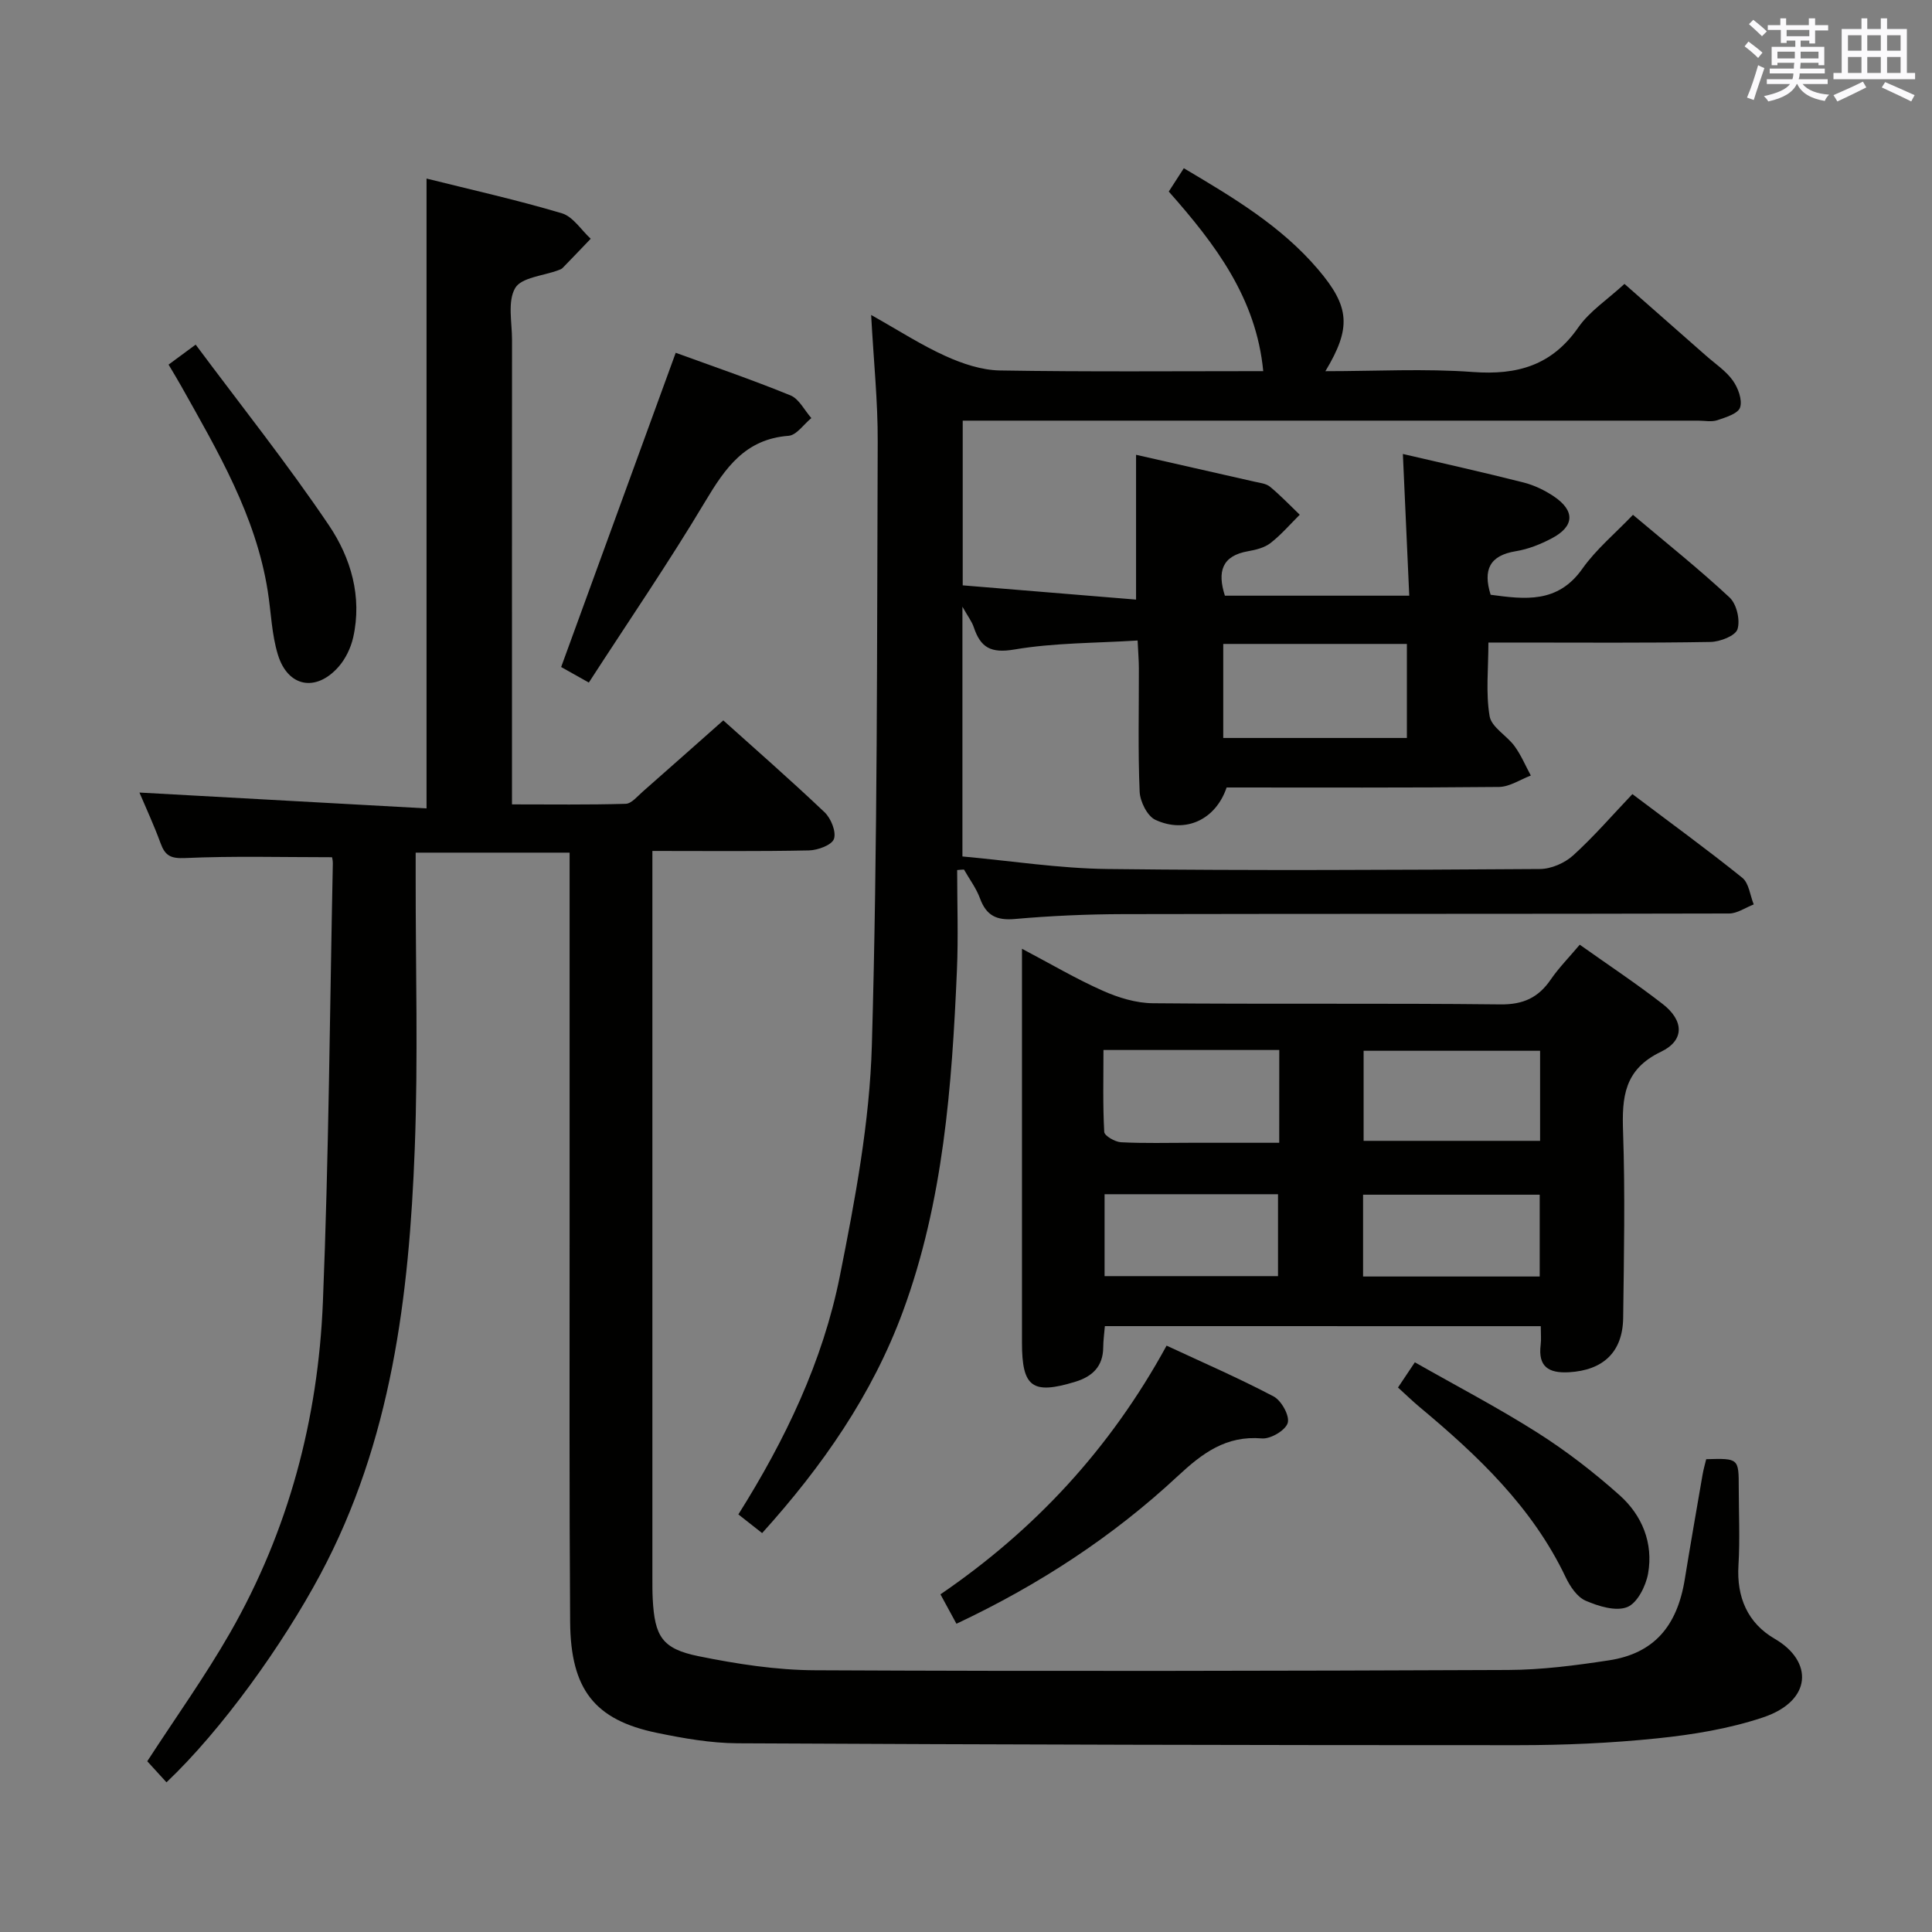 <svg enable-background="new 0 0 400 400" viewBox="0 0 400 400" xmlns="http://www.w3.org/2000/svg"><rect x="0" y="0" width="400" height="400" fill="#808080" stroke="none"/><g fill="#010100"><path d="m149.75 149.15c6.22 5.59 13.73 12.15 20.96 19.01 1.33 1.26 2.46 4.04 1.95 5.53-.44 1.27-3.34 2.34-5.18 2.38-10.61.22-21.23.11-32.41.11v5.9 144.48c0 1.5-.01 3 .07 4.5.41 7.74 1.92 10.3 9.5 11.84 7.93 1.61 16.09 2.88 24.15 2.91 47.82.23 95.65.14 143.47-.06 6.95-.03 13.94-.94 20.83-1.99 9.25-1.41 14.14-6.96 15.73-16.81 1.17-7.21 2.43-14.4 3.67-21.59.19-1.12.51-2.21.76-3.25 6.73-.19 6.74-.19 6.74 5.97.01 5.33.26 10.68-.06 15.99-.41 6.65 1.92 11.99 7.53 15.24 7.96 4.62 7.8 12.84-2.47 16.27-7.01 2.34-14.52 3.57-21.9 4.33-9.58.99-19.26 1.41-28.89 1.41-53.82.01-107.64-.12-161.46-.39-5.6-.03-11.26-1.03-16.77-2.17-12.84-2.66-17.83-8.96-17.93-22.98-.19-26.66-.1-53.32-.11-79.99-.01-24.5 0-48.99 0-73.49 0-1.81 0-3.61 0-5.77-10.63 0-20.87 0-31.87 0v5.28c-.02 18.66.52 37.35-.19 55.99-1.16 30.51-4.79 60.58-19.56 88.19-7.79 14.56-20.37 32.15-31.84 43.02-1.4-1.54-2.81-3.07-3.98-4.36 5.85-9.02 11.96-17.55 17.15-26.61 12.1-21.15 18.22-44.24 19.21-68.42 1.23-30.26 1.43-60.56 2.06-90.85.01-.64-.16-1.28-.17-1.29-10.31 0-20.39-.28-30.44.17-3 .13-4.12-.51-5.06-3.08-1.35-3.71-3.03-7.31-4.37-10.48 19.88 1.1 39.63 2.19 59.44 3.28 0-44.2 0-86.94 0-130.4 9.29 2.32 18.75 4.43 28.02 7.19 2.31.69 4 3.46 5.97 5.27-1.94 2.03-3.88 4.06-5.84 6.07-.22.22-.57.33-.88.45-3.09 1.16-7.63 1.48-8.92 3.69-1.61 2.77-.65 7.09-.65 10.75-.02 30-.01 59.99-.01 89.99v6.16c8.03 0 15.8.11 23.55-.12 1.2-.04 2.42-1.56 3.52-2.52 5.52-4.85 11-9.72 16.68-14.75z"/><path d="m198.17 180.14c0 6.93.25 13.87-.05 20.79-1.03 23.94-2.8 47.83-11.17 70.56-6.34 17.23-16.66 32.07-29.16 45.92-1.72-1.35-3.23-2.54-4.92-3.87 9.71-15.43 17.49-31.67 21.02-49.38 3.14-15.76 6.17-31.79 6.62-47.78 1.2-41.62 1.04-83.27 1.21-124.91.04-8.28-.83-16.57-1.36-26.26 5.77 3.24 10.42 6.26 15.41 8.51 3.49 1.58 7.45 2.91 11.22 2.98 18.15.3 36.31.14 54.55.14-1.45-15.13-9.92-26.29-19.56-37.18.95-1.47 1.9-2.95 3.12-4.83 10.2 6.05 20.15 11.96 27.79 20.94 6.61 7.76 6.91 12.11 1.52 21.08 10.44 0 20.55-.57 30.57.17 9.18.67 16.33-1.37 21.79-9.23 2.32-3.34 6-5.73 9.56-9.01 5.31 4.67 11.13 9.78 16.93 14.9 1.87 1.65 4.06 3.09 5.48 5.07 1.1 1.53 2.03 4.01 1.53 5.6-.39 1.27-2.97 2.06-4.72 2.65-1.2.4-2.64.09-3.97.09-48.66 0-97.32 0-145.98 0-1.98 0-3.95 0-6.28 0v34.1c11.84.97 23.78 1.96 35.89 2.95 0-10.64 0-20.18 0-29.98 8.02 1.82 16.24 3.67 24.45 5.55 1.13.26 2.45.38 3.28 1.06 2.17 1.79 4.12 3.85 6.16 5.8-1.99 1.97-3.84 4.14-6.04 5.85-1.24.97-3.03 1.42-4.64 1.7-5.46.95-6.41 4.24-4.82 9.21h38.17c-.44-9.77-.87-19.29-1.32-29.34 8.33 1.94 16.68 3.8 24.97 5.9 2.21.56 4.4 1.61 6.3 2.89 4.41 2.98 4.26 6.19-.41 8.66-2.32 1.23-4.89 2.26-7.47 2.68-5.45.89-6.83 3.86-5.22 9.02 7.04.94 13.88 1.86 18.99-5.39 2.85-4.03 6.79-7.3 10.48-11.16 6.99 5.89 13.73 11.26 20.01 17.12 1.45 1.35 2.23 4.68 1.63 6.56-.44 1.38-3.63 2.61-5.62 2.64-13.33.23-26.66.12-39.99.12-1.79 0-3.59 0-5.96 0 0 5.4-.57 10.44.25 15.25.39 2.29 3.57 4.01 5.17 6.21 1.35 1.86 2.26 4.04 3.36 6.08-2.19.82-4.38 2.33-6.58 2.36-18.82.19-37.65.11-56.4.11-2.24 6.6-8.44 9.62-14.75 6.7-1.68-.78-3.17-3.79-3.26-5.84-.36-8.48-.14-16.99-.16-25.49 0-1.62-.14-3.25-.26-5.8-8.73.55-17.25.46-25.5 1.86-4.89.83-7.01-.39-8.42-4.61-.4-1.19-1.22-2.24-2.35-4.25v51.71c10.02.91 20.03 2.48 30.06 2.6 29.83.35 59.66.19 89.49 0 2.33-.01 5.13-1.22 6.87-2.8 4.3-3.89 8.12-8.33 12.29-12.71 7.99 6.03 15.52 11.5 22.75 17.32 1.38 1.11 1.61 3.64 2.37 5.52-1.7.65-3.4 1.88-5.1 1.88-41.83.11-83.65.04-125.48.13-7.48.02-14.97.35-22.42 1.01-3.77.33-5.89-.72-7.19-4.26-.77-2.11-2.19-3.99-3.32-5.98-.45.01-.93.06-1.41.11zm55.09-27.35h38.02c0-6.59 0-12.98 0-19.47-12.81 0-25.32 0-38.02 0z"/><path d="m228.75 274.56c-.12 1.5-.33 2.95-.34 4.4-.03 3.95-2.26 6.05-5.79 7.12-8.89 2.71-11.03 1.14-11.03-8.1 0-25 0-49.99 0-74.99 0-1.82 0-3.63 0-6.56 6.05 3.19 11.26 6.27 16.75 8.7 3.21 1.43 6.87 2.55 10.34 2.58 23.99.22 47.99-.03 71.99.24 4.72.05 7.83-1.41 10.39-5.14 1.67-2.44 3.79-4.58 6.01-7.22 5.89 4.18 11.68 8.02 17.16 12.27 4.41 3.42 4.6 7.53-.35 9.9-7.65 3.67-8.09 9.41-7.84 16.59.44 12.82.18 25.66.02 38.49-.09 7.11-4.15 10.87-11.25 11.27-4.19.23-6.4-1.16-5.83-5.68.14-1.14.02-2.31.02-3.86-30.13-.01-60-.01-90.25-.01zm90.11-57.01c-12.54 0-24.56 0-36.54 0v18.65h36.54c0-6.34 0-12.3 0-18.65zm-54-.16c-12.25 0-23.98 0-36.4 0 0 5.78-.15 11.38.16 16.96.04.81 2.23 2.07 3.47 2.14 4.8.25 9.63.11 14.44.11h18.32c.01-6.77.01-12.72.01-19.21zm53.92 29.96c-12.45 0-24.48 0-36.57 0v16.94h36.57c0-5.73 0-11.16 0-16.94zm-90.09 16.86h35.91c0-5.94 0-11.49 0-16.96-12.14 0-23.89 0-35.91 0z"/><path d="m198.02 336.18c-1.18-2.18-2.12-3.91-3.31-6.09 19.41-13.27 35.06-29.98 46.82-51.49 7.4 3.45 14.93 6.71 22.16 10.52 1.61.85 3.36 4.01 2.92 5.48-.45 1.53-3.56 3.37-5.35 3.21-7.43-.63-12.3 3.04-17.41 7.79-13.45 12.53-28.72 22.52-45.83 30.58z"/><path d="m139.9 73.04c7.68 2.8 15.82 5.58 23.76 8.82 1.78.73 2.9 3.09 4.32 4.7-1.57 1.28-3.06 3.54-4.72 3.67-8.97.67-13.09 6.64-17.25 13.59-7.55 12.64-15.89 24.81-24.1 37.5-2.93-1.65-4.73-2.66-5.73-3.22 7.94-21.77 15.7-43.07 23.72-65.06z"/><path d="m34.9 75.49c1.56-1.15 2.99-2.2 5.61-4.14 9.38 12.6 18.99 24.66 27.59 37.41 4.54 6.73 6.92 14.78 5.02 23.23-.49 2.16-1.59 4.44-3.05 6.09-4.65 5.25-10.47 4.18-12.53-2.52-1.3-4.22-1.41-8.8-2.11-13.21-2.47-15.6-10.35-28.92-17.9-42.39-.8-1.44-1.67-2.84-2.63-4.47z"/><path d="m289.44 287.27c1.19-1.79 2.1-3.14 3.49-5.22 8.54 4.86 17.19 9.37 25.4 14.58 5.99 3.8 11.69 8.21 16.99 12.94 4.66 4.16 7.01 9.9 5.9 16.21-.46 2.59-2.23 6.12-4.32 6.95-2.36.94-5.95-.17-8.61-1.32-1.76-.76-3.22-2.95-4.12-4.83-6.91-14.55-18.24-25.24-30.32-35.32-1.39-1.16-2.69-2.43-4.41-3.99z"/></g><path d="m361.2 9.6.8-1c.9.7 1.9 1.4 2.9 2.3l-.9 1.1c-1-1-2-1.8-2.8-2.4zm.5 10.6c.9-2.1 1.6-4.3 2.3-6.7.4.2.8.4 1.3.6-.7 2.1-1.5 4.3-2.2 6.6zm.4-15.2.9-.9c1 .8 2 1.6 2.8 2.4l-1 1c-.9-.9-1.8-1.7-2.7-2.5zm12.5-1.2h1.2v1.4h2.7v1.1h-2.7v2.7h-1.2v-.6h-1.8v1.3h4.9v3.8h-1.2v-.5h-3.7c0 .4-.1.9-.1 1.2h5.1v1h-5.2c0 .5-.1.9-.2 1.2h6v1h-5.2c1.1 1.3 2.9 2 5.5 2.2-.4.4-.7.8-.9 1.3-2.9-.5-4.8-1.6-5.7-3.5h-.1c-.8 1.7-2.7 2.9-5.9 3.6-.2-.4-.6-.8-.9-1.1 2.8-.6 4.6-1.4 5.4-2.5h-4.8v-1h5.3c.1-.3.2-.7.2-1.2h-4.9v-1h5c0-.4 0-.8.1-1.2h-3.5v.5h-1.2v-3.8h4.9v-1.3h-1.8v.5h-1.2v-2.7h-2.7v-1h2.6v-1.4h1.2v1.4h4.7v-1.4zm-6.6 8.3h3.6c0-.4 0-.9 0-1.4h-3.6zm1.9-4.6h4.7v-1.3h-4.7zm6.6 3.2h-3.7v1.4h3.7z" fill="#fbfafc"/><path d="m385.3 3.8h1.3v2.2h2.8v-2.2h1.3v2.2h4.1v9.1h1.7v1.3h-16.9v-1.3h1.7v-9.1h4.1v-2.2zm.4 13.1.7 1.2c-1.8.9-3.8 1.9-6 2.9-.2-.4-.5-.8-.8-1.3 2.3-1 4.3-1.9 6.1-2.8zm-3.1-6.4h2.8v-3.2h-2.8zm0 4.6h2.8v-3.3h-2.8zm4-4.6h2.8v-3.2h-2.8zm0 4.6h2.8v-3.3h-2.8zm3.7 1.9c2.1.9 4.1 1.8 6.1 2.7l-.7 1.3c-2.2-1.1-4.2-2-6.1-2.9zm3.2-9.7h-2.8v3.2h2.8zm-2.8 7.8h2.8v-3.3h-2.8z" fill="#fbfafc"/></svg>